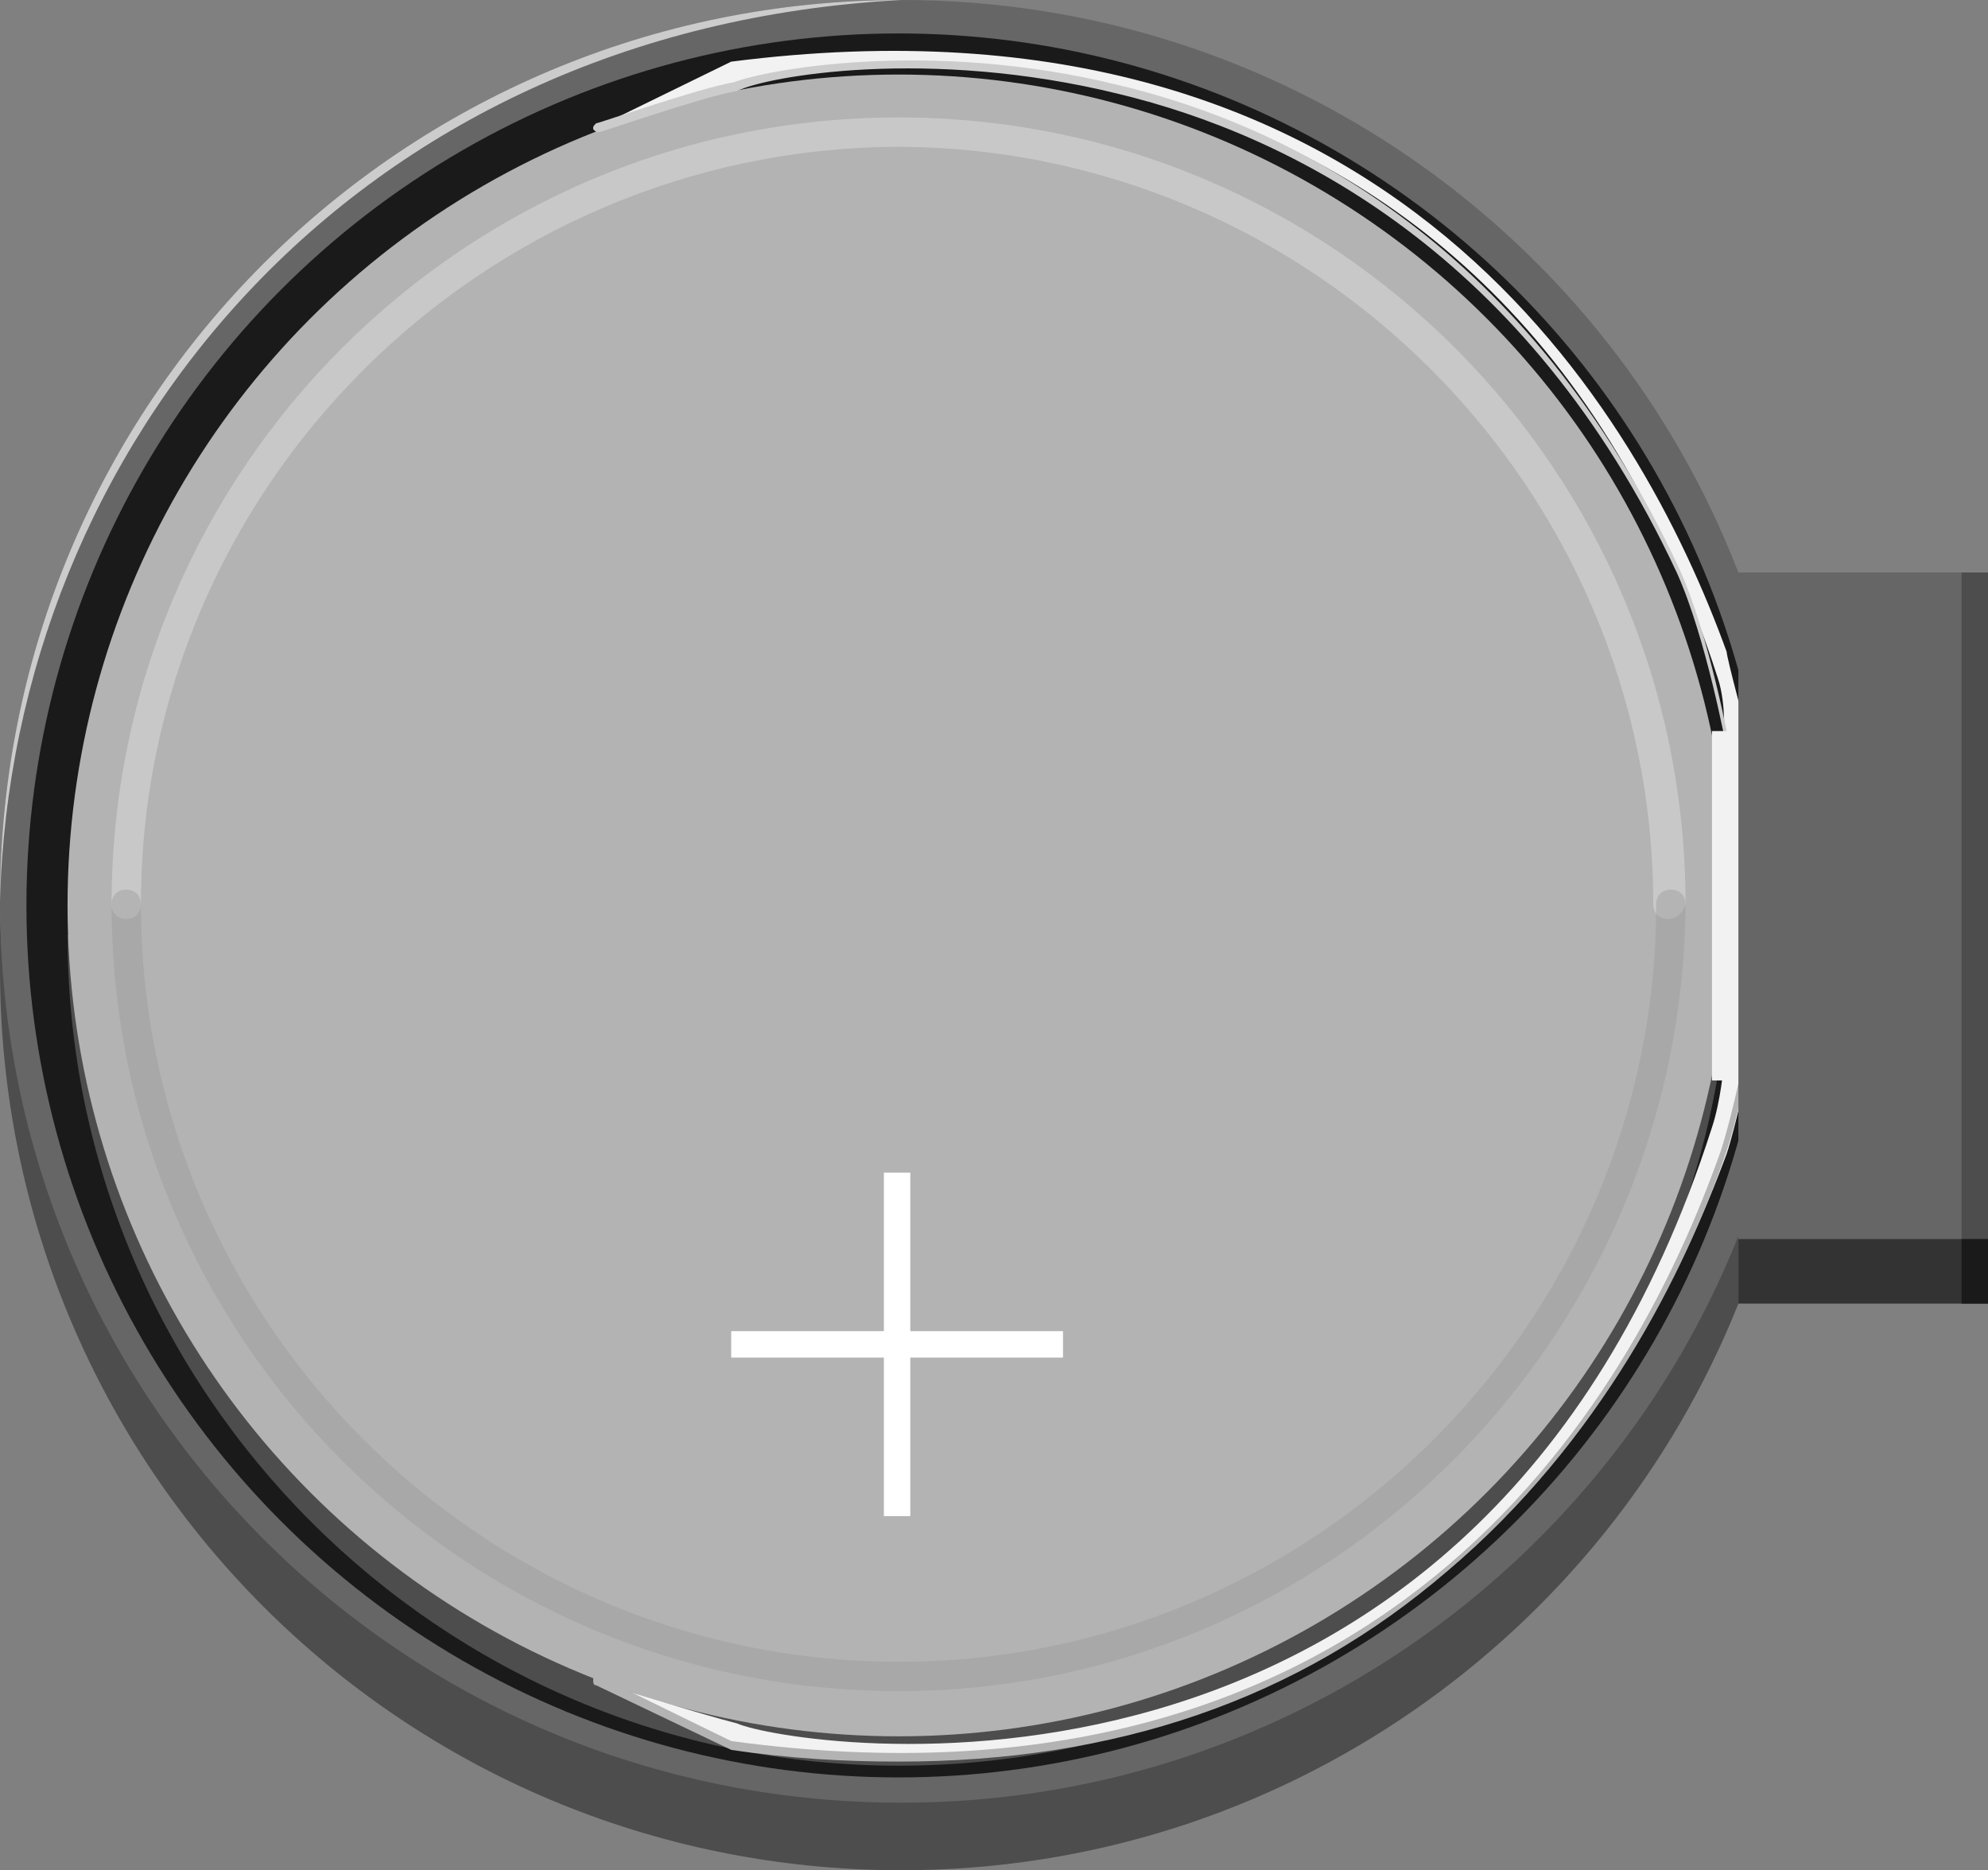 <?xml version="1.0" encoding="utf-8"?>
<!-- Generator: Adobe Illustrator 23.0.3, SVG Export Plug-In . SVG Version: 6.00 Build 0)  -->
<svg version="1.1" id="Layer_1" xmlns:svg="http://www.w3.org/2000/svg"
	 xmlns="http://www.w3.org/2000/svg" xmlns:xlink="http://www.w3.org/1999/xlink" x="0px" y="0px" viewBox="0 0 67.7 63.7"
	 style="enable-background:new 0 0 67.7 63.7;" xml:space="preserve">
<rect x="0" y="0" width="67.7" height="63.7" fill="#808080" stroke="none"/>
<style type="text/css">
	.st0{fill:#4D4D4D;}
	.st1{fill:#9A916C;}
	.st2{fill:#666666;}
	.st3{fill:#CCCCCC;}
	.st4{fill:#1A1A1A;}
	.st5{fill:#B3B3B3;}
	.st6{fill:#FFFFFF;}
	.st7{fill:#F2F2F2;}
	.st8{fill:#333333;}
	.st9{opacity:0.41;enable-background:new    ;}
	.st10{fill:#E6E6E6;}
	.st11{fill:#999999;}
</style>
<g>
	<g id="breadboard">
		<g>
			<g>
				<path class="st0" d="M0,30.5c0,16.9,13.7,30.7,30.7,30.7c12.9,0,24-8,28.5-19.3v2.5c-4.5,11.3-15.6,19.3-28.5,19.3
					C13.7,63.7,0,50,0,33V30.5z"/>
			</g>
		</g>
		<g id="connector1pin">
			<path class="st1" d="M5.3,33.1c-1.3,0-2.3-1-2.3-2.3s1-2.3,2.3-2.3s2.3,1,2.3,2.3C7.6,32.1,6.6,33.1,5.3,33.1z M5.3,28.7
				c-1.1,0-2.1,0.9-2.1,2.1s0.9,2.1,2.1,2.1s2.1-0.9,2.1-2.1S6.5,28.7,5.3,28.7z"/>
		</g>
		<g id="connector0pin">
			<path class="st1" d="M62,33.1c-1.3,0-2.3-1-2.3-2.3s1-2.3,2.3-2.3s2.3,1,2.3,2.3C64.3,32.1,63.3,33.1,62,33.1z M62,28.7
				c-1.1,0-2.1,0.9-2.1,2.1s0.9,2.1,2.1,2.1s2.1-0.9,2.1-2.1S63.1,28.7,62,28.7z"/>
		</g>
		<g>
			<path class="st2" d="M59.2,19.5C54.8,8.1,43.7,0,30.7,0C13.7,0,0,13.7,0,30.7s13.7,30.7,30.7,30.7c12.9,0,24-8,28.5-19.3v0.1h8.5
				V19.5H59.2z"/>
		</g>
		<g>
			<path class="st3" d="M0,30.7C0,13.7,13.7,0,30.7,0C11.9,1,0.4,15.3,0,30.7z"/>
		</g>
		<g transform="matrix(1, 0, 0, 1, 100, 171.639)">
			<g>
				<g>
					<circle class="st4" cx="-69.4" cy="-140.8" r="29.7"/>
				</g>
				<g>
					<path class="st0" d="M-41.1-139.8c0,15.7-12.7,28.3-28.3,28.3s-28.3-12.7-28.3-28.3"/>
				</g>
				<g>
					<circle class="st5" cx="-69.4" cy="-140.8" r="28.3"/>
				</g>
				<g>
					<path class="st6" d="M-69-131.7v5.4h5.2v0.9H-69v5.4h-0.9v-5.4h-5.2v-0.9h5.2v-5.4H-69z"/>
				</g>
			</g>
		</g>
		<g>
			<path class="st7" d="M20.4,4.3c0,0,3.5-1.1,4.7-1.4c1.8-0.8,25.4-4.7,33.4,20.2c0.3,0.9,0.2,2.1,0.2,2.1l0.8-0.2
				c0,0-0.7-2.6-0.7-2.8C55.9,14.2,47.5-0.8,24.9,2.1L20.4,4.3z"/>
		</g>
		<g>
			<g>
				<path class="st7" d="M20.4,57.3c0,0,3.5,1.1,4.7,1.4c1.8,0.8,25.2,4.7,33.2-20.3c0.3-0.9,0.4-2.1,0.4-2.1l0.8,0.2
					c0,0-0.4,1.9-0.7,2.8C55.8,47.4,47.5,62.5,25,59.5L20.4,57.3z"/>
			</g>
			<g>
				<path class="st3" d="M58.9,25.6c-0.1,0-0.1,0-0.1-0.1c0,0-0.7-3.8-1.7-6C52,8.6,43.9,4.6,38.1,3.2c-6.5-1.6-12-0.6-13-0.1
					c-1.2,0.2-4.6,1.4-4.7,1.4c-0.1,0-0.1,0-0.2-0.1c0-0.1,0-0.1,0.1-0.2c0.1,0,3.5-1.2,4.7-1.4c1-0.4,6.6-1.5,13.1,0.1
					c5.9,1.4,14,5.5,19.1,16.5c1,2.2,1.7,6,1.7,6C59,25.5,59,25.6,58.9,25.6C58.9,25.6,58.9,25.6,58.9,25.6z"/>
			</g>
			<g>
				<path class="st5" d="M30.6,60c-1.8,0-3.7-0.1-5.7-0.4c0,0,0,0,0,0l-4.6-2.2c-0.1,0-0.1-0.1-0.1-0.2s0.1-0.1,0.2-0.1l4.5,2.2
					C47,62.3,55.5,48,58.6,39.2c0.3-0.9,0.7-2.7,0.7-2.8c0-0.1,0.1-0.1,0.1-0.1c0.1,0,0.1,0.1,0.1,0.1c0,0.1-0.4,1.9-0.7,2.8
					c-1.4,4.1-4.3,9.9-9.5,14.3C44.2,57.9,38,60,30.6,60z"/>
			</g>
			<g>
				<rect x="58.3" y="24.9" class="st7" width="2.5" height="11.9"/>
			</g>
			<g>
				<rect x="59.2" y="19.5" class="st2" width="8.5" height="22.7"/>
			</g>
		</g>
		<g>
			<rect x="59.2" y="42.2" class="st8" width="8.5" height="2.2"/>
		</g>
		<g class="st9">
			<path class="st10" d="M56.8,31.3c-0.3,0-0.5-0.2-0.5-0.5c0-14.2-11.6-25.8-25.8-25.8C16.4,5.1,4.8,16.6,4.8,30.8
				c0,0.3-0.2,0.5-0.5,0.5s-0.5-0.2-0.5-0.5c0-14.8,12-26.8,26.8-26.8c14.8,0,26.8,12,26.8,26.8C57.3,31.1,57.1,31.3,56.8,31.3z"/>
		</g>
		<g class="st9">
			<path class="st11" d="M30.6,57.6c-14.8,0-26.8-12-26.8-26.8c0-0.3,0.2-0.5,0.5-0.5s0.5,0.2,0.5,0.5c0,14.2,11.6,25.8,25.8,25.8
				c14.2,0,25.8-11.6,25.8-25.8c0-0.3,0.2-0.5,0.5-0.5s0.5,0.2,0.5,0.5C57.3,45.6,45.3,57.6,30.6,57.6z"/>
		</g>
		<g>
			<rect x="66.8" y="19.5" class="st0" width="0.9" height="22.7"/>
		</g>
		<g>
			<rect x="66.8" y="42.2" class="st4" width="0.9" height="2.2"/>
		</g>
	</g>
</g>
</svg>
